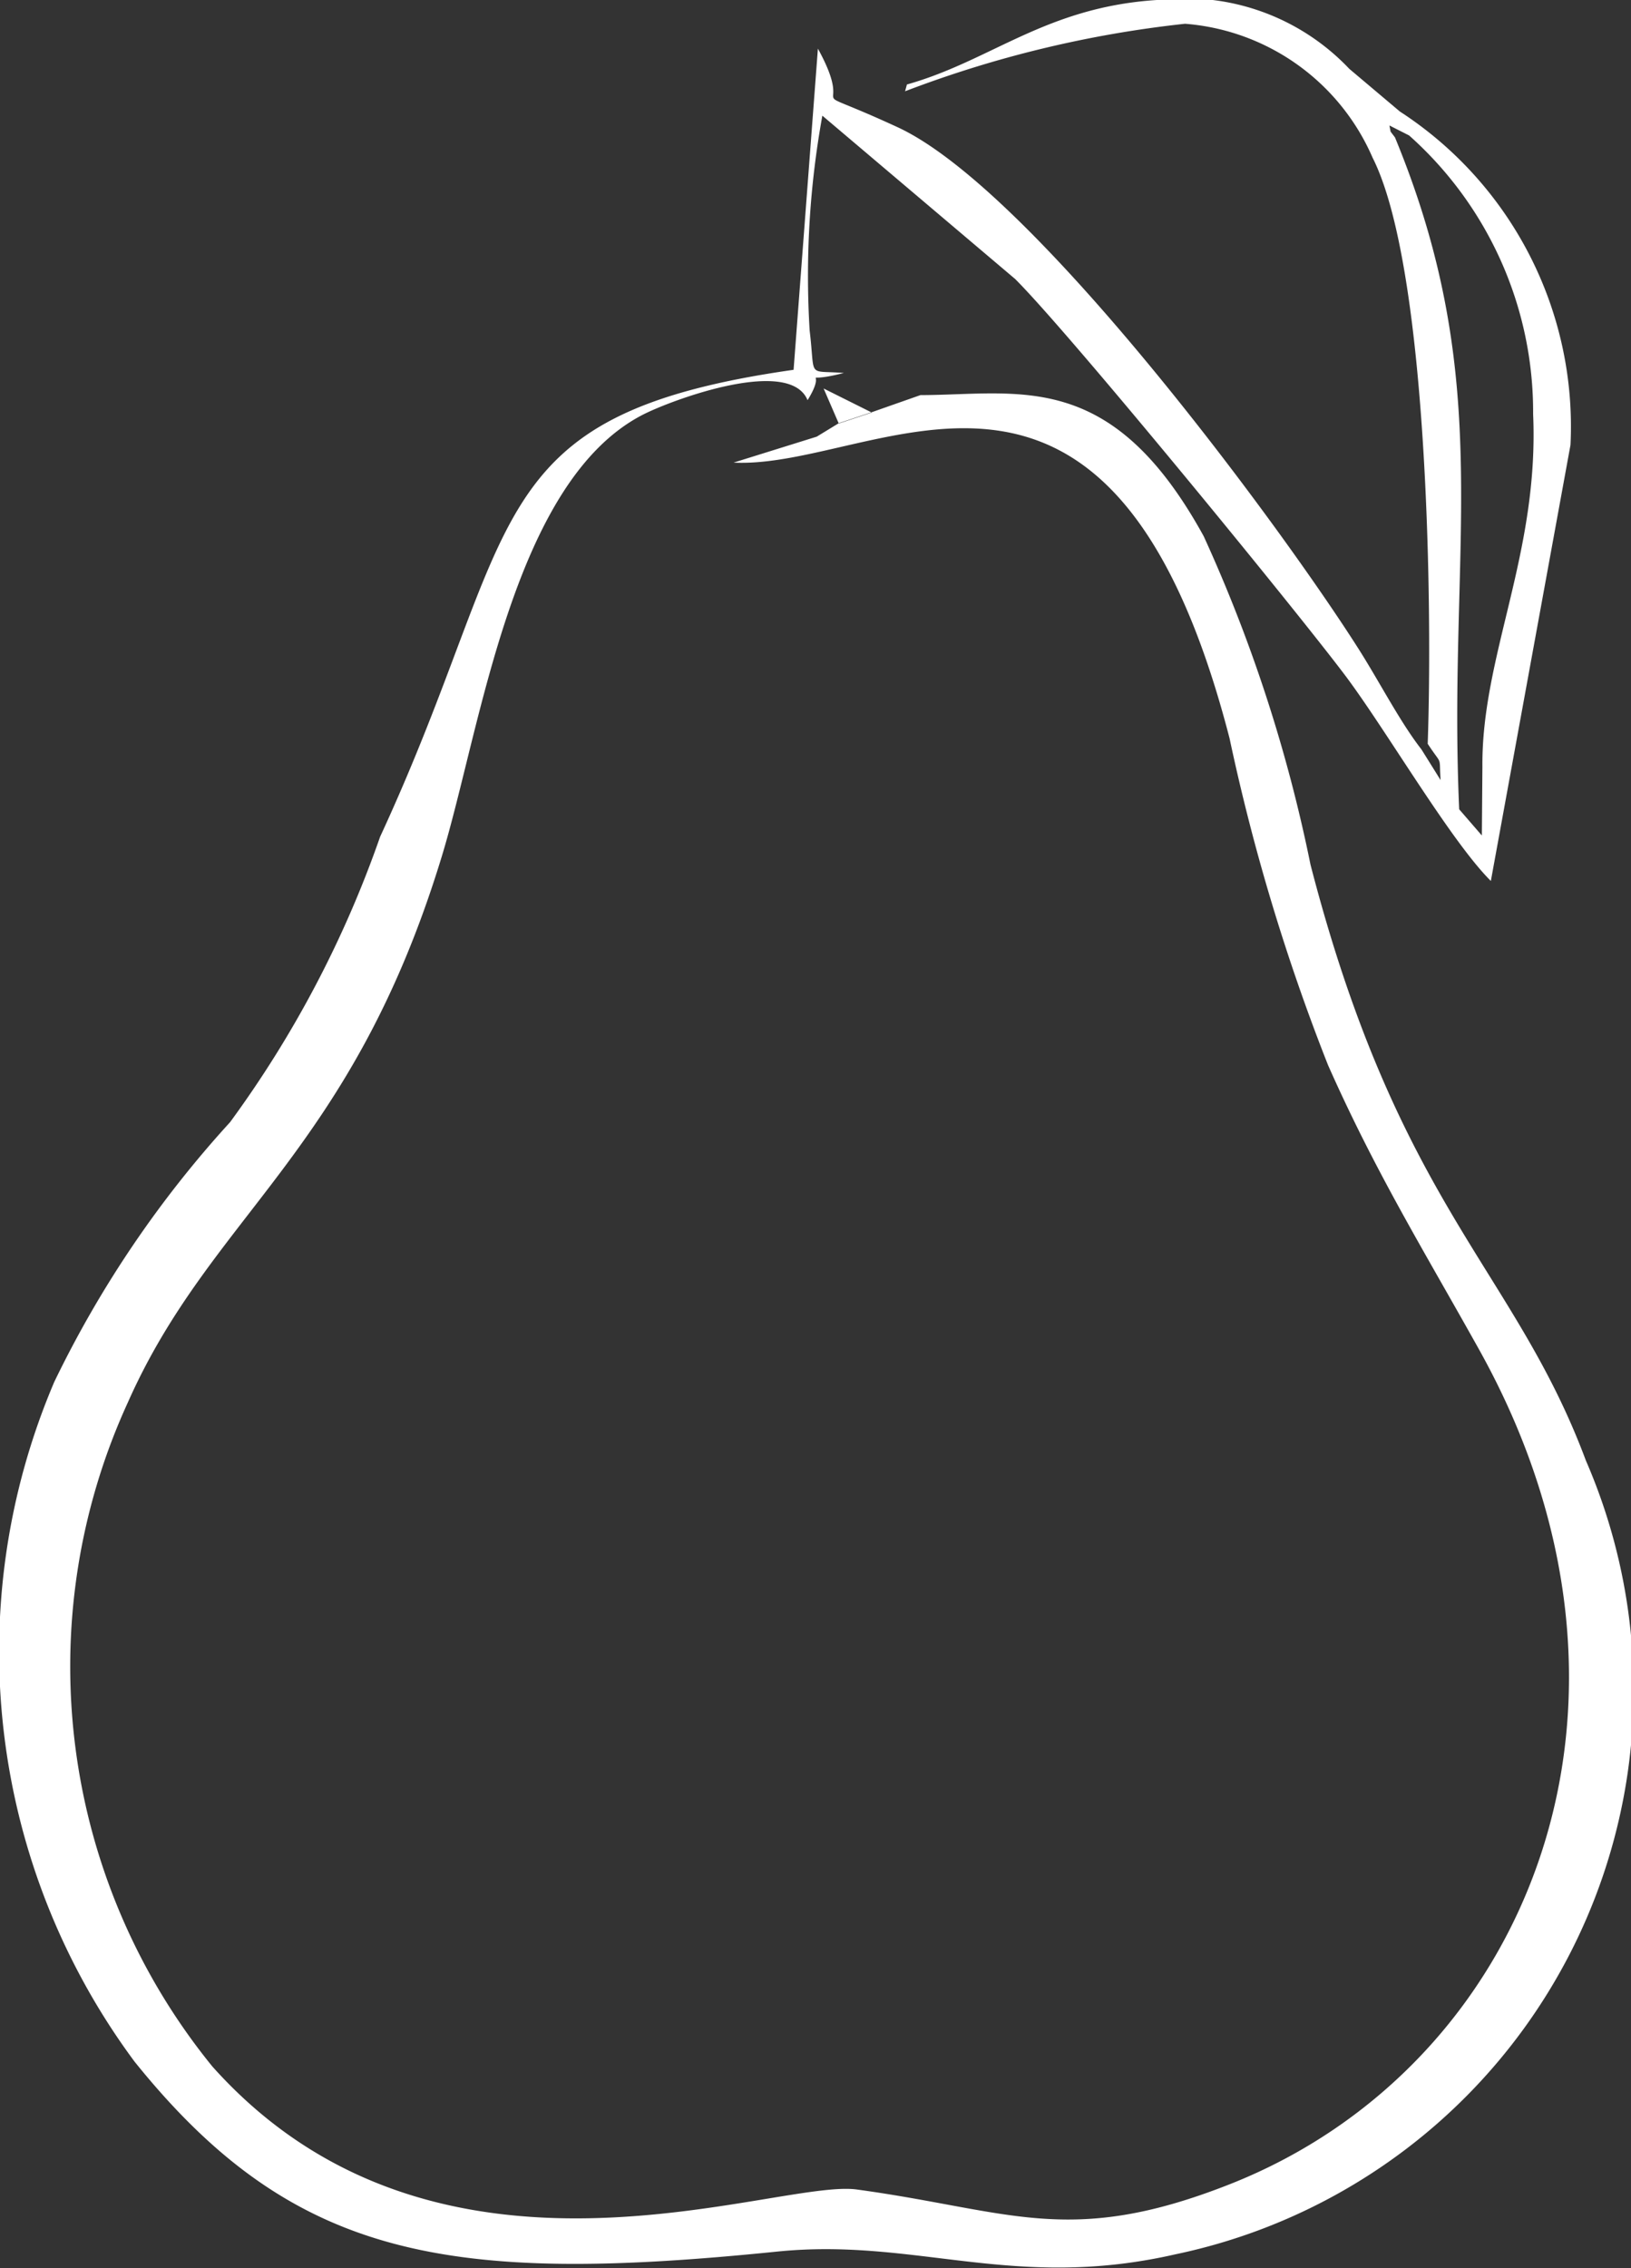 <svg xmlns="http://www.w3.org/2000/svg" width="17.979" height="25" viewBox="0 0 17.979 25">
  <rect x="0" y="0" width="17.979" height="25" fill="#333333" stroke="none"/>
  <g id="Group_107" data-name="Group 107" transform="translate(-2580.889 -160.209)">
    <path id="Path_755" data-name="Path 755" d="M319.54,114.7l.364-.121-.531-.265Zm.752-3.739-.021.077a12.341,12.341,0,0,1,3.086-.744,2.461,2.461,0,0,1,2.067,1.475c.61,1.206.662,4.941.608,6.461.168.257.123.114.142.4l-.211-.338c-.234-.3-.455-.731-.685-1.095-.858-1.354-3.6-5.079-5.094-5.765-1.165-.537-.42-.037-.874-.864q-.134,1.77-.268,3.54c-3.509.5-2.973,1.722-4.558,5.147a11.986,11.986,0,0,1-1.654,3.146,11.935,11.935,0,0,0-1.938,2.863,7.581,7.581,0,0,0,.885,7.491c1.751,2.177,3.459,2.463,7.085,2.094,1.529-.155,2.606.438,4.39.03a6.352,6.352,0,0,0,4.524-8.748c-.789-2.115-2.063-2.806-3.036-6.569a16.659,16.659,0,0,0-1.177-3.619c-1.018-1.854-2.027-1.559-3.123-1.556l-.535.188-.364.121-.244.149-.917.286c1.593.079,4.15-2.06,5.468,3.04a22.6,22.6,0,0,0,1.085,3.6c.526,1.187,1.061,2.052,1.665,3.135,2.188,3.924.525,7.909-2.746,9.2-1.774.7-2.424.289-4.112.059-.9-.124-4.622,1.421-7.105-1.356a6.985,6.985,0,0,1-.934-7.314c.923-2.085,2.466-2.752,3.463-6.024.433-1.419.782-4.132,2.218-4.869.33-.168,1.617-.641,1.814-.159.244-.394-.137-.163.4-.3-.414-.033-.312.068-.377-.468a9.906,9.906,0,0,1,.14-2.368l2.125,1.8c.594.591,3.052,3.593,3.634,4.364.452.6,1.166,1.83,1.61,2.271l.878-4.806a4.14,4.14,0,0,0-1.881-3.675l-.557-.47a2.485,2.485,0,0,0-2.088-.761C321.829,110.1,321.228,110.7,320.292,110.963Zm5.535.564a4.079,4.079,0,0,1,1.367,3.07c.068,1.538-.569,2.662-.559,3.885l-.006.761-.25-.289c-.129-2.9.415-4.688-.708-7.406l-.048-.063-.013-.068Z" transform="translate(2270.595 50.177)" fill="#fff" fill-rule="evenodd"/>
  </g>
</svg>
